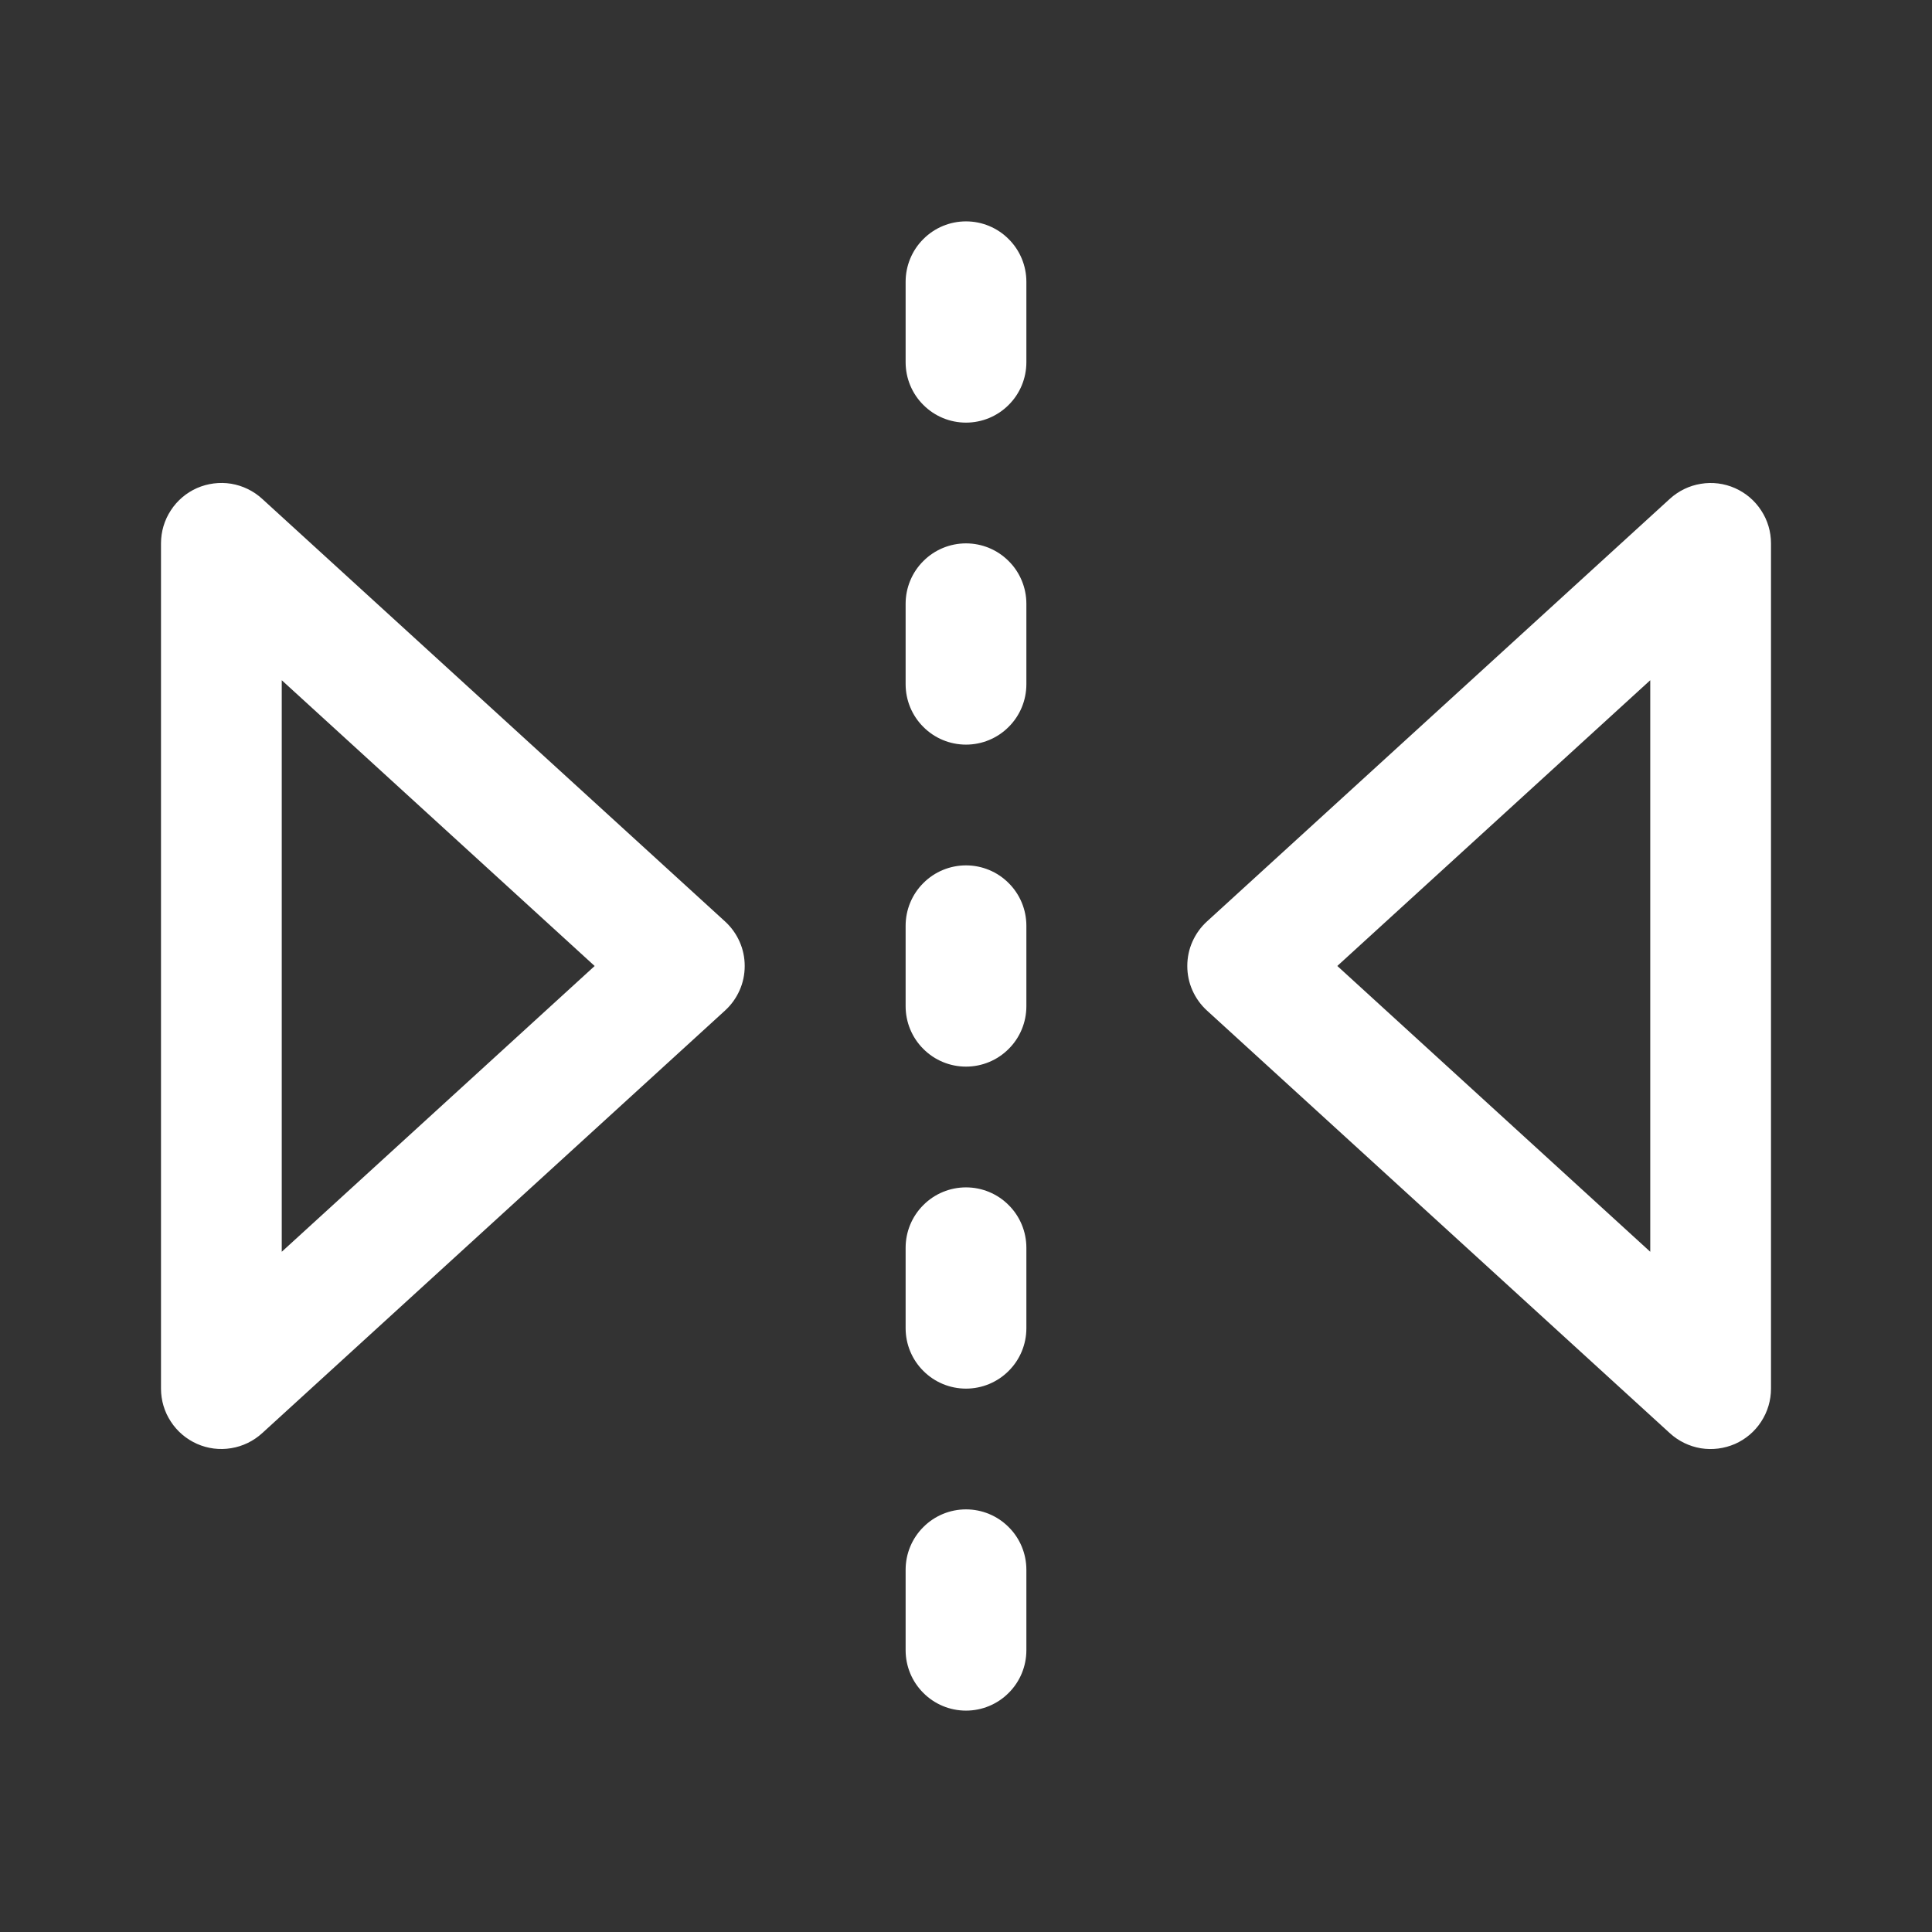 <svg width="24" height="24" viewBox="0 0 24 24" fill="none" xmlns="http://www.w3.org/2000/svg">
<rect x="0" y="0" width="24" height="24" fill="#333333" stroke="none"/>
<path d="M21.553 6.064C21.686 6.123 21.799 6.219 21.878 6.341C21.958 6.462 22 6.605 22 6.75V17.25C22 17.395 21.958 17.538 21.878 17.66C21.799 17.782 21.686 17.878 21.553 17.937C21.419 17.995 21.272 18.014 21.129 17.991C20.985 17.967 20.851 17.902 20.744 17.804L14.994 12.554C14.917 12.484 14.855 12.398 14.813 12.303C14.77 12.208 14.749 12.104 14.749 12C14.749 11.896 14.77 11.792 14.813 11.697C14.855 11.602 14.917 11.516 14.994 11.446L20.744 6.196C20.852 6.098 20.985 6.033 21.129 6.01C21.273 5.986 21.42 6.005 21.553 6.064ZM2.447 17.936C2.314 17.877 2.201 17.781 2.122 17.659C2.042 17.538 2 17.395 2 17.25V6.75C2 6.604 2.042 6.462 2.122 6.34C2.201 6.218 2.314 6.122 2.447 6.063C2.58 6.005 2.728 5.986 2.871 6.009C3.015 6.033 3.149 6.098 3.256 6.196L9.006 11.446C9.083 11.516 9.145 11.602 9.187 11.697C9.23 11.792 9.251 11.896 9.251 12C9.251 12.104 9.23 12.208 9.187 12.303C9.145 12.398 9.083 12.484 9.006 12.554L3.256 17.804C3.148 17.902 3.015 17.967 2.871 17.99C2.727 18.014 2.58 17.995 2.447 17.936ZM7.387 12L3.5 8.45V15.55L7.387 12ZM16.613 12L20.5 15.55V8.45L16.612 12H16.613ZM12 2.75C12.199 2.75 12.39 2.829 12.53 2.97C12.671 3.11 12.75 3.301 12.75 3.5V4.5C12.75 4.699 12.671 4.89 12.53 5.03C12.39 5.171 12.199 5.25 12 5.25C11.801 5.25 11.61 5.171 11.47 5.03C11.329 4.89 11.25 4.699 11.25 4.5V3.5C11.25 3.301 11.329 3.11 11.47 2.97C11.61 2.829 11.801 2.75 12 2.75ZM12 6.75C12.199 6.75 12.39 6.829 12.53 6.97C12.671 7.11 12.75 7.301 12.75 7.5V8.5C12.75 8.699 12.671 8.89 12.53 9.03C12.39 9.171 12.199 9.25 12 9.25C11.801 9.25 11.61 9.171 11.47 9.03C11.329 8.89 11.25 8.699 11.25 8.5V7.5C11.25 7.301 11.329 7.11 11.47 6.97C11.61 6.829 11.801 6.75 12 6.75ZM12 14.75C12.199 14.75 12.39 14.829 12.53 14.97C12.671 15.11 12.75 15.301 12.75 15.5V16.5C12.75 16.699 12.671 16.89 12.53 17.03C12.39 17.171 12.199 17.25 12 17.25C11.801 17.25 11.61 17.171 11.47 17.03C11.329 16.89 11.25 16.699 11.25 16.5V15.5C11.25 15.301 11.329 15.11 11.47 14.97C11.61 14.829 11.801 14.75 12 14.75ZM12 18.75C12.199 18.75 12.39 18.829 12.53 18.97C12.671 19.11 12.75 19.301 12.75 19.5V20.5C12.75 20.699 12.671 20.89 12.53 21.03C12.39 21.171 12.199 21.25 12 21.25C11.801 21.25 11.61 21.171 11.47 21.03C11.329 20.89 11.25 20.699 11.25 20.5V19.5C11.25 19.301 11.329 19.11 11.47 18.97C11.61 18.829 11.801 18.75 12 18.75ZM12 10.75C12.199 10.75 12.39 10.829 12.53 10.97C12.671 11.11 12.75 11.301 12.75 11.5V12.5C12.75 12.699 12.671 12.89 12.53 13.03C12.39 13.171 12.199 13.25 12 13.25C11.801 13.25 11.61 13.171 11.47 13.03C11.329 12.89 11.25 12.699 11.25 12.5V11.5C11.25 11.301 11.329 11.11 11.47 10.97C11.61 10.829 11.801 10.75 12 10.75Z" fill="white"/>
</svg>
